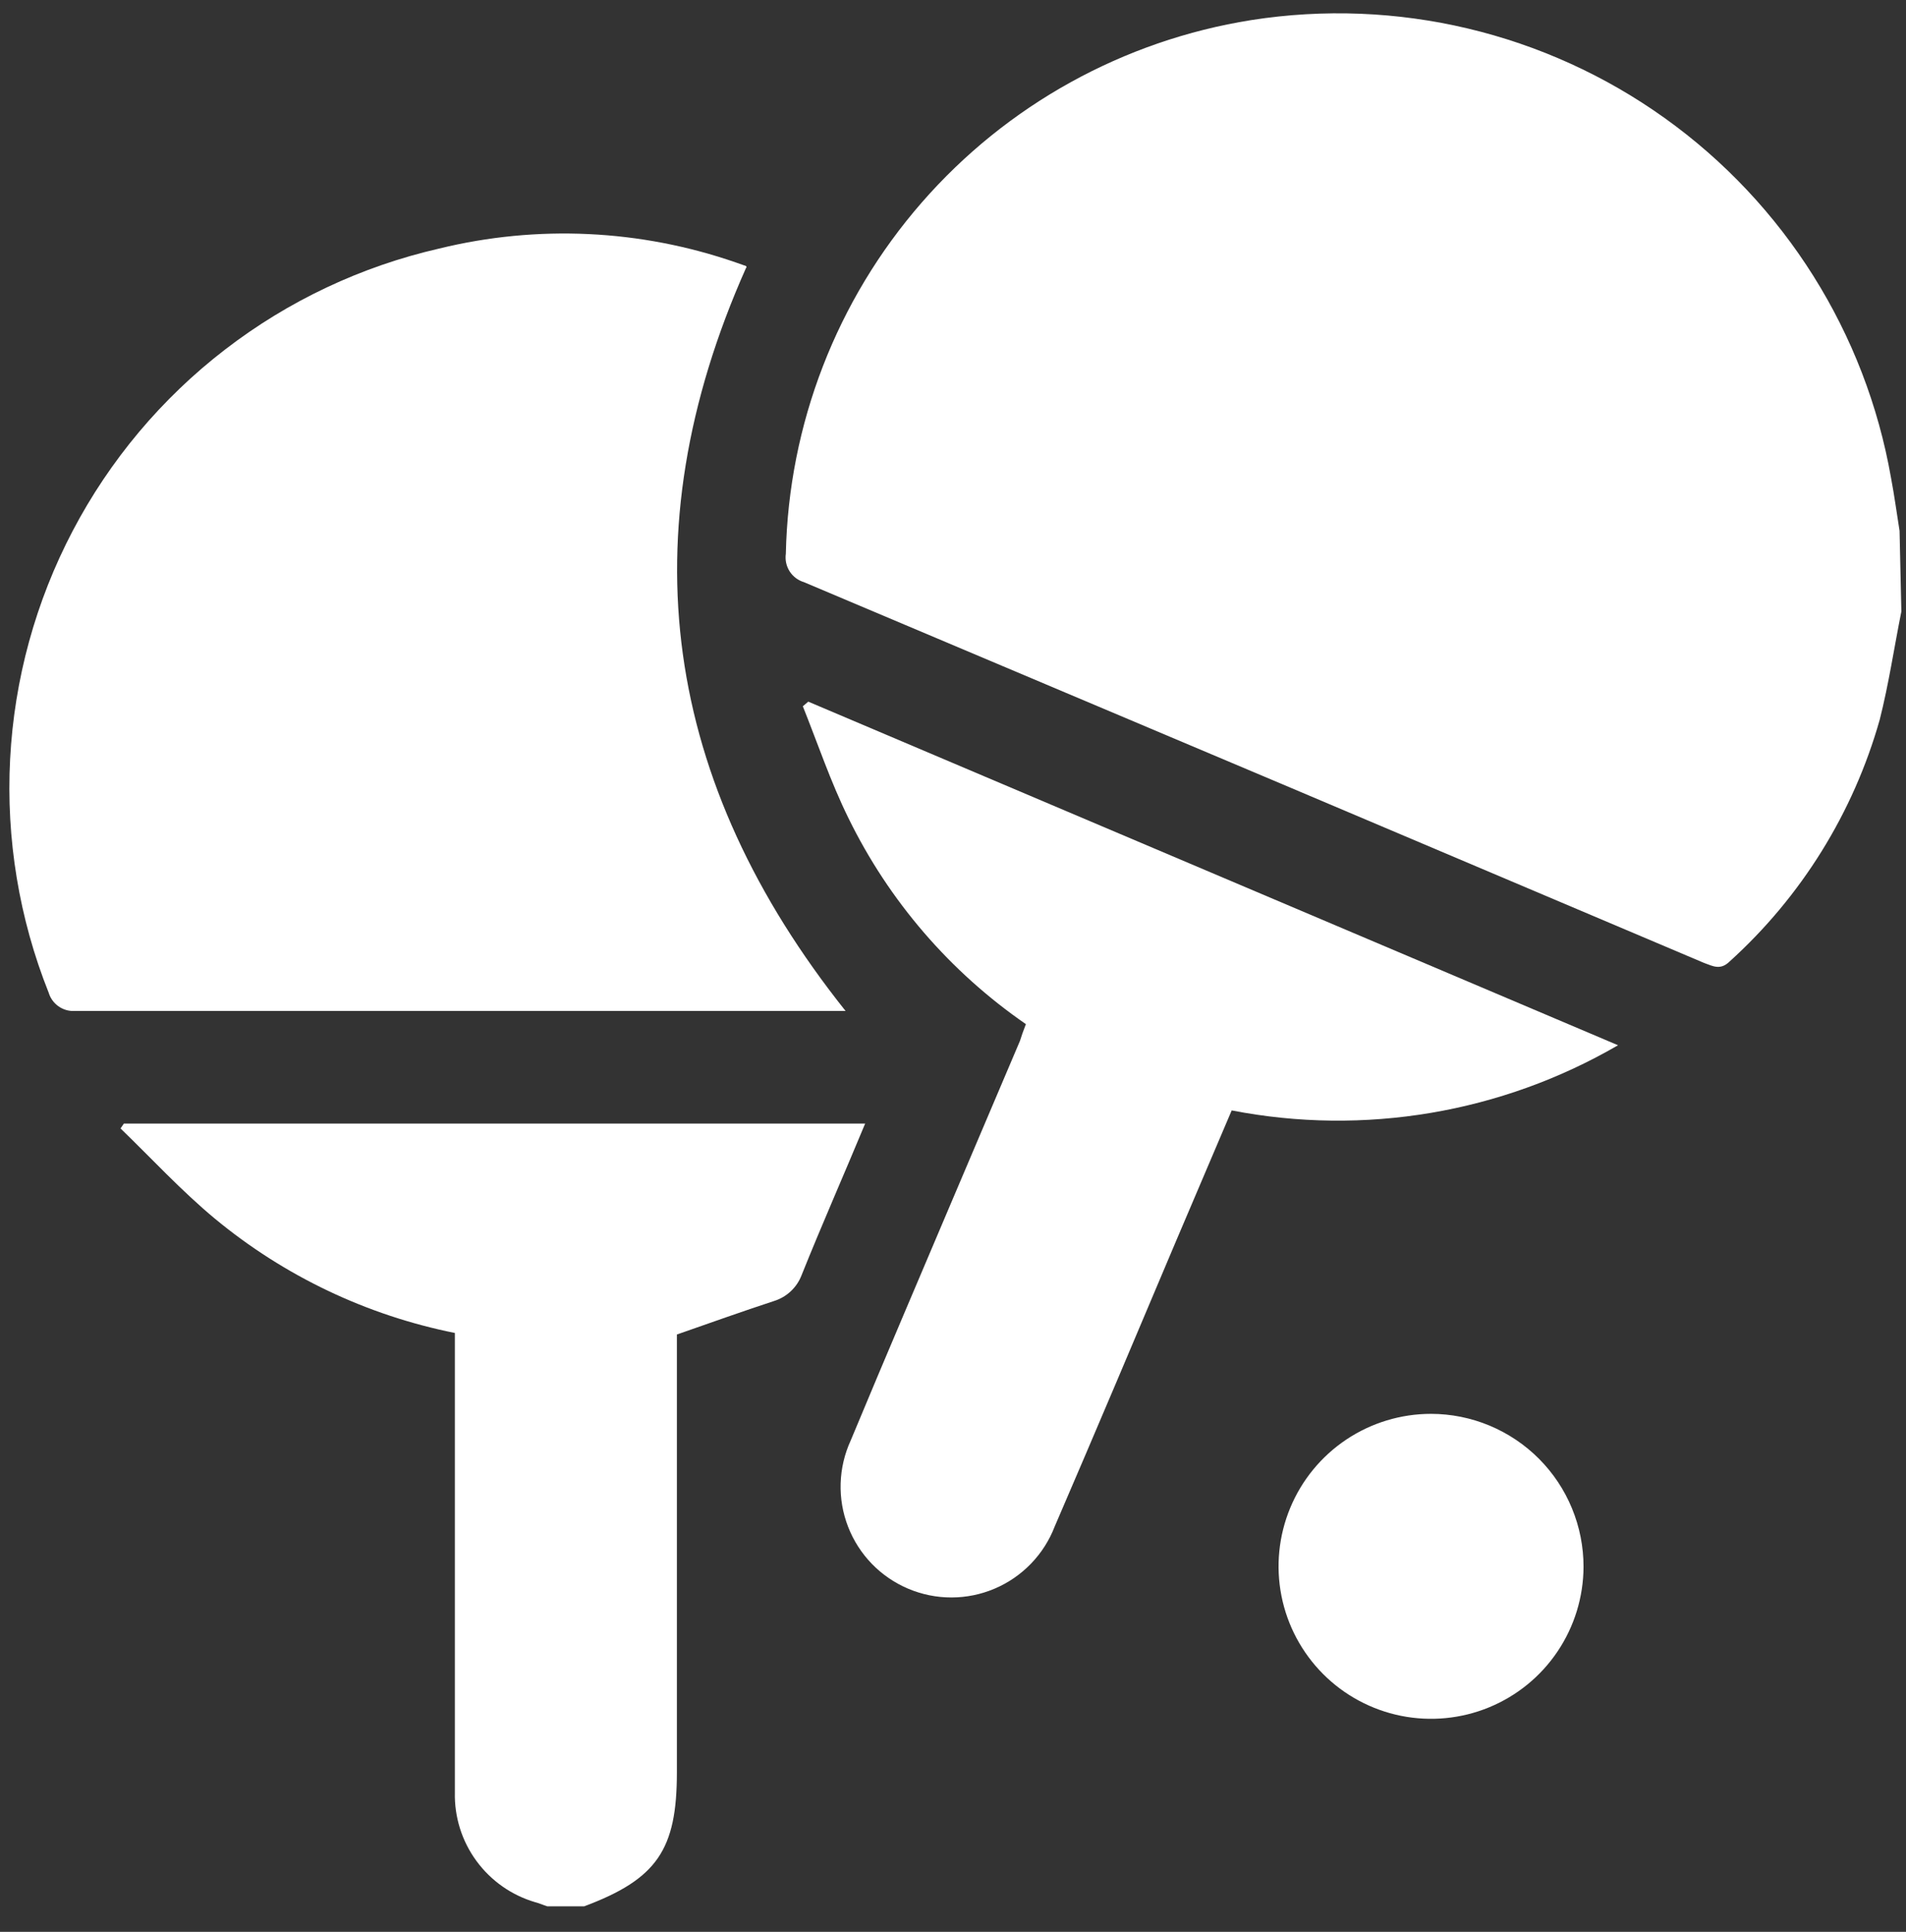 <svg width="74" height="75" viewBox="0 0 74 75" fill="none" xmlns="http://www.w3.org/2000/svg">
<rect x="0" y="0" width="74" height="75" fill="#333333" stroke="none"/>
<path d="M73.82 23.74C73.54 25.14 73.33 26.56 72.98 27.94C71.957 31.556 69.937 34.81 67.15 37.33C66.8 37.67 66.52 37.52 66.15 37.38L50.15 30.6C43.843 27.933 37.53 25.267 31.21 22.6C30.981 22.531 30.785 22.382 30.656 22.18C30.528 21.978 30.476 21.737 30.51 21.5C30.616 16.476 32.484 11.649 35.787 7.862C39.09 4.075 43.617 1.569 48.58 0.78C54.225 -0.105 59.991 1.263 64.637 4.588C69.283 7.914 72.437 12.931 73.42 18.56C73.55 19.24 73.64 19.93 73.75 20.61L73.82 23.74Z" fill="white"/>
<path d="M21.25 74.01C21.09 73.96 20.94 73.89 20.78 73.85C19.864 73.582 19.062 73.019 18.498 72.249C17.933 71.479 17.639 70.544 17.66 69.59C17.66 63.94 17.66 58.3 17.66 52.65V51.75C14.234 51.064 11.031 49.538 8.34 47.31C7.04 46.23 5.89 44.98 4.68 43.81L4.81 43.62H33.59C32.76 45.62 31.91 47.54 31.12 49.51C31.029 49.747 30.885 49.96 30.7 50.133C30.514 50.306 30.292 50.435 30.05 50.51C28.8 50.92 27.57 51.36 26.28 51.81V68.81C26.28 71.81 25.51 72.95 22.68 74.01H21.25Z" fill="white"/>
<path d="M28.97 10.39C24.33 20.8 25.77 30.39 32.83 39.25H32.1C22.36 39.25 12.62 39.25 2.89 39.25C2.668 39.26 2.449 39.195 2.268 39.066C2.087 38.938 1.954 38.753 1.89 38.54C0.742 35.661 0.232 32.567 0.393 29.471C0.554 26.376 1.383 23.352 2.824 20.607C4.264 17.863 6.281 15.462 8.737 13.571C11.193 11.679 14.028 10.342 17.05 9.65C20.862 8.717 24.862 8.904 28.57 10.19L28.97 10.33C28.98 10.37 29 10.42 28.97 10.39Z" fill="white"/>
<path d="M39.83 39.76C36.884 37.729 34.511 34.974 32.94 31.76C32.25 30.36 31.75 28.87 31.17 27.42L31.38 27.24L62.82 40.58C58.291 43.21 52.961 44.109 47.82 43.11L45.69 48.11C44.12 51.83 42.55 55.55 40.95 59.26C40.743 59.798 40.431 60.289 40.03 60.704C39.63 61.119 39.151 61.449 38.62 61.675C38.09 61.901 37.52 62.018 36.943 62.019C36.367 62.02 35.796 61.905 35.265 61.681C34.734 61.457 34.253 61.128 33.851 60.715C33.45 60.301 33.135 59.811 32.927 59.274C32.718 58.736 32.62 58.163 32.638 57.587C32.656 57.01 32.789 56.444 33.03 55.92C34.39 52.65 35.78 49.41 37.16 46.15L39.6 40.41C39.65 40.24 39.73 40.02 39.83 39.76Z" fill="white"/>
<path d="M61.48 60.83C61.476 62 61.125 63.143 60.472 64.114C59.82 65.085 58.894 65.84 57.812 66.285C56.73 66.73 55.54 66.844 54.393 66.614C53.246 66.383 52.193 65.818 51.367 64.989C50.541 64.16 49.979 63.105 49.752 61.958C49.526 60.81 49.644 59.621 50.093 58.54C50.541 57.459 51.3 56.536 52.273 55.886C53.246 55.237 54.39 54.89 55.56 54.89C56.339 54.891 57.109 55.046 57.828 55.345C58.547 55.645 59.2 56.082 59.75 56.634C60.3 57.186 60.736 57.84 61.032 58.56C61.329 59.28 61.481 60.051 61.48 60.83Z" fill="white"/>
</svg>

